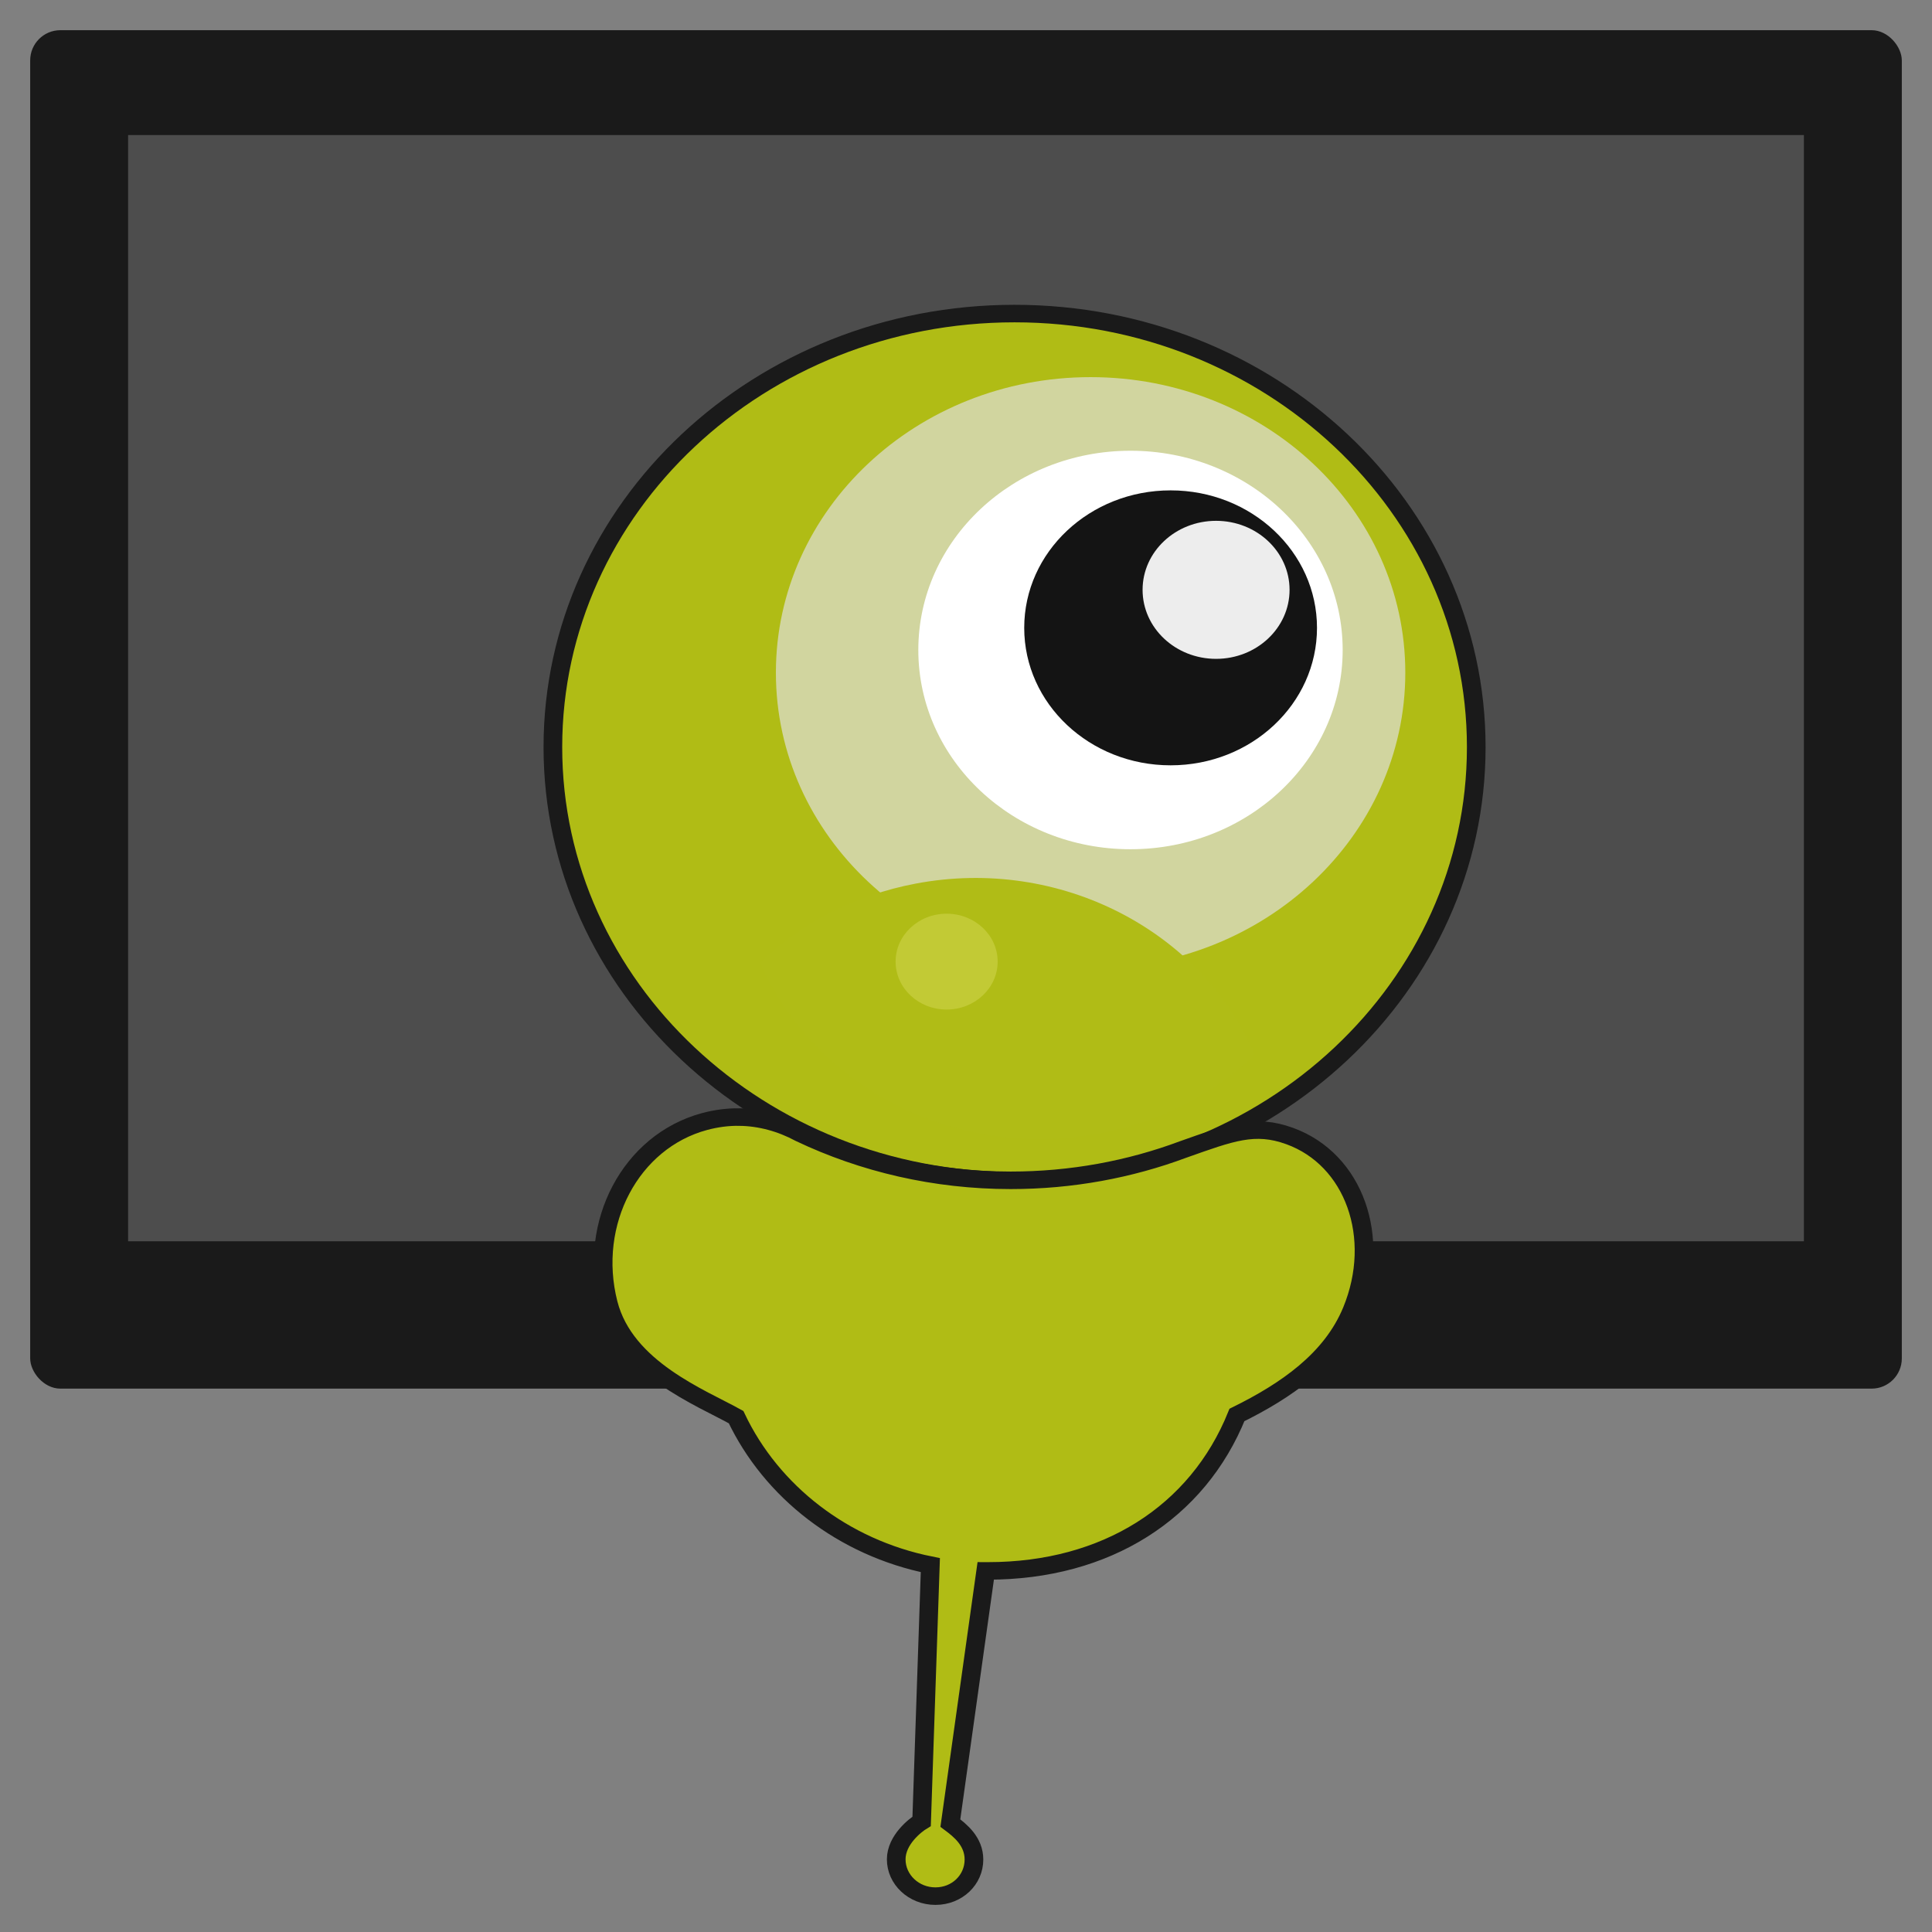 <?xml version="1.0" encoding="UTF-8" standalone="no"?>
<!-- Created with Inkscape (http://www.inkscape.org/) -->

<svg
   xmlns:dc="http://purl.org/dc/elements/1.1/"
   xmlns:cc="http://creativecommons.org/ns#"
   xmlns:rdf="http://www.w3.org/1999/02/22-rdf-syntax-ns#"
   xmlns:svg="http://www.w3.org/2000/svg"
   xmlns="http://www.w3.org/2000/svg"
   xmlns:sodipodi="http://sodipodi.sourceforge.net/DTD/sodipodi-0.dtd"
   xmlns:inkscape="http://www.inkscape.org/namespaces/inkscape"
   width="128"
   height="128"
   id="svg2"
   version="1.1"
   inkscape:version="0.48.4 r9939"
   sodipodi:docname="New document 1">
  <rect width="100%" height="100%" fill="#808080" stroke="none"/>
  <defs
     id="defs4" />
  <sodipodi:namedview
     id="base"
     pagecolor="#ffffff"
     bordercolor="#666666"
     borderopacity="1.0"
     inkscape:pageopacity="0.0"
     inkscape:pageshadow="2"
     inkscape:zoom="3.265625"
     inkscape:cx="166.22816"
     inkscape:cy="39.460543"
     inkscape:document-units="px"
     inkscape:current-layer="layer1"
     showgrid="false"
     inkscape:window-width="1918"
     inkscape:window-height="1054"
     inkscape:window-x="0"
     inkscape:window-y="24"
     inkscape:window-maximized="0" />
  <g
     inkscape:label="Layer 1"
     inkscape:groupmode="layer"
     id="layer1"
     transform="translate(0,-3029.087)">
    <rect
       style="fill:#1a1a1a;fill-opacity:1;stroke:none"
       id="rect3177"
       width="124"
       height="90"
       x="2"
       y="3031.087"
       rx="2"
       ry="2" />
    <rect
       y="3038.034"
       x="8.487"
       height="73.29"
       width="111.026"
       id="rect3947"
       style="fill:#4d4d4d;fill-opacity:1;stroke:none" />
    <g
       id="g3161"
       transform="matrix(0.312,0,0,0.293,36.004,3048.245)">
      <g
         transform="translate(3.374635e-6,-15)"
         style="display:none"
         inkscape:label="background"
         id="layer5">
        <rect
           y="15"
           x="0"
           height="365"
           width="200"
           id="rect4022"
           style="opacity:0.8;fill:#000000;fill-opacity:1;stroke:none" />
      </g>
      <g
         transform="translate(-180.079,-522.533)"
         style="display:inline"
         id="layer1-7"
         inkscape:label="character">
        <g
           transform="matrix(1.017,0,0,1.017,1.224,-8.838)"
           id="g3930">
          <g
             id="g3888"
             transform="matrix(0.988,0,0,0.988,3.708,6.789)">
            <path
               transform="matrix(0.779,0,0,0.779,102.697,425.47)"
               d="m 344.913,256.167 c 0,69.174 -56.077,125.251 -125.251,125.251 -69.174,0 -125.251,-56.077 -125.251,-125.251 0,-69.174 56.077,-125.251 125.251,-125.251 69.174,0 125.251,56.077 125.251,125.251 z"
               sodipodi:ry="125.25124"
               sodipodi:rx="125.25124"
               sodipodi:cy="256.16711"
               sodipodi:cx="219.66173"
               id="path3050"
               style="fill:#b0bc15;fill-opacity:1;stroke:#1a1a1a;stroke-width:5.062;stroke-miterlimit:4;stroke-dasharray:none"
               sodipodi:type="arc" />
            <path
               transform="matrix(0.531,0,0,0.531,173.242,472.243)"
               sodipodi:type="arc"
               style="fill:#d1d59f;fill-opacity:1;stroke:none"
               id="path3820"
               sodipodi:cx="219.66173"
               sodipodi:cy="256.16711"
               sodipodi:rx="125.25124"
               sodipodi:ry="125.25124"
               d="m 344.913,256.167 c 0,69.174 -56.077,125.251 -125.251,125.251 -69.174,0 -125.251,-56.077 -125.251,-125.251 0,-69.174 56.077,-125.251 125.251,-125.251 69.174,0 125.251,56.077 125.251,125.251 z" />
            <path
               d="m 344.913,256.167 c 0,69.174 -56.077,125.251 -125.251,125.251 -69.174,0 -125.251,-56.077 -125.251,-125.251 0,-69.174 56.077,-125.251 125.251,-125.251 69.174,0 125.251,56.077 125.251,125.251 z"
               sodipodi:ry="125.25124"
               sodipodi:rx="125.25124"
               sodipodi:cy="256.16711"
               sodipodi:cx="219.66173"
               id="path3822"
               style="fill:#ffffff;fill-opacity:1;stroke:none"
               sodipodi:type="arc"
               transform="matrix(0.358,0,0,0.358,219.675,511.455)" />
            <path
               transform="matrix(0.247,0,0,0.247,252.535,534.906)"
               sodipodi:type="arc"
               style="fill:#000000;fill-opacity:0.918;stroke:none"
               id="path3824"
               sodipodi:cx="219.66173"
               sodipodi:cy="256.16711"
               sodipodi:rx="125.25124"
               sodipodi:ry="125.25124"
               d="m 344.913,256.167 c 0,69.174 -56.077,125.251 -125.251,125.251 -69.174,0 -125.251,-56.077 -125.251,-125.251 0,-69.174 56.077,-125.251 125.251,-125.251 69.174,0 125.251,56.077 125.251,125.251 z" />
            <path
               d="m 344.913,256.167 c 0,69.174 -56.077,125.251 -125.251,125.251 -69.174,0 -125.251,-56.077 -125.251,-125.251 0,-69.174 56.077,-125.251 125.251,-125.251 69.174,0 125.251,56.077 125.251,125.251 z"
               sodipodi:ry="125.25124"
               sodipodi:rx="125.25124"
               sodipodi:cy="256.16711"
               sodipodi:cx="219.66173"
               id="path3826"
               style="fill:#ffffff;fill-opacity:0.918;stroke:none"
               sodipodi:type="arc"
               transform="matrix(0.124,0,0,0.124,289.162,557.862)" />
            <path
               id="path3828"
               d="m 252.948,655.728 c -12.979,2.609 -24.246,8.977 -32.877,17.757 11.282,27.854 41.102,44.638 71.642,38.499 12.983,-2.61 24.242,-8.989 32.874,-17.772 -11.288,-27.844 -41.105,-44.622 -71.639,-38.484 z"
               style="fill:#b0bc16;fill-opacity:1;stroke:none"
               inkscape:connector-curvature="0" />
            <path
               transform="matrix(0.659,0,0,0.659,136.684,473.368)"
               d="m 202.668,303.372 c 0,9.038 -7.327,16.364 -16.364,16.364 -9.038,0 -16.364,-7.327 -16.364,-16.364 0,-9.038 7.327,-16.364 16.364,-16.364 9.038,0 16.364,7.327 16.364,16.364 z"
               sodipodi:ry="16.364483"
               sodipodi:rx="16.364483"
               sodipodi:cy="303.37234"
               sodipodi:cx="186.30336"
               id="path3835"
               style="fill:#c2ca35;fill-opacity:1;stroke:none"
               sodipodi:type="arc" />
            <path
               d="m 219.032,741.594 c 0,0.782 -0.775,1.416 -1.731,1.416 -0.956,0 -1.731,-0.634 -1.731,-1.416 0,-0.782 0.775,-1.416 1.731,-1.416 0.956,0 1.731,0.634 1.731,1.416 z"
               sodipodi:ry="1.4161572"
               sodipodi:rx="1.7308588"
               sodipodi:cy="741.59436"
               sodipodi:cx="217.30147"
               id="path3886"
               style="fill:#a9b601;fill-opacity:1;stroke:none"
               sodipodi:type="arc" />
          </g>
          <path
             style="fill:#b0bc15;fill-opacity:1;stroke:#1a1a1a;stroke-width:3.897;stroke-miterlimit:4;stroke-dasharray:none"
             d="m 216.715,706.561 c -2.385,-0.028 -4.815,0.311 -7.219,1 -15.386,4.412 -24.383,22.497 -20.094,40.406 3.455,14.427 19.385,20.974 26.688,25.312 7.387,16.591 22.387,29.027 40.562,32.906 l -1.819,56.961 c -1.253,0.807 -5.306,4.104 -5.306,8.446 0,4.519 3.669,8.188 8.188,8.188 4.519,0 8.042,-3.617 8.042,-8.136 0,-4.063 -2.892,-6.491 -4.927,-8.106 l 7.386,-56.07 c 0.167,0.001 0.333,0 0.5,0 24.622,0 43.718,-12.934 51.956,-34.67 10.232,-5.372 19.795,-12.327 24.013,-23.236 6.268,-16.211 0.455,-33.579 -13,-38.781 -7.337,-2.837 -12.294,-0.76 -22.281,3 -11.128,4.418 -23.268,6.844 -35.969,6.844 -15.819,0 -30.756,-3.784 -43.969,-10.469 -3.935,-2.255 -8.276,-3.541 -12.75,-3.594 z"
             id="path3050-0"
             inkscape:connector-curvature="0"
             sodipodi:nodetypes="ssscccsssccscsscscs" />
        </g>
      </g>
    </g>
  </g>
</svg>
